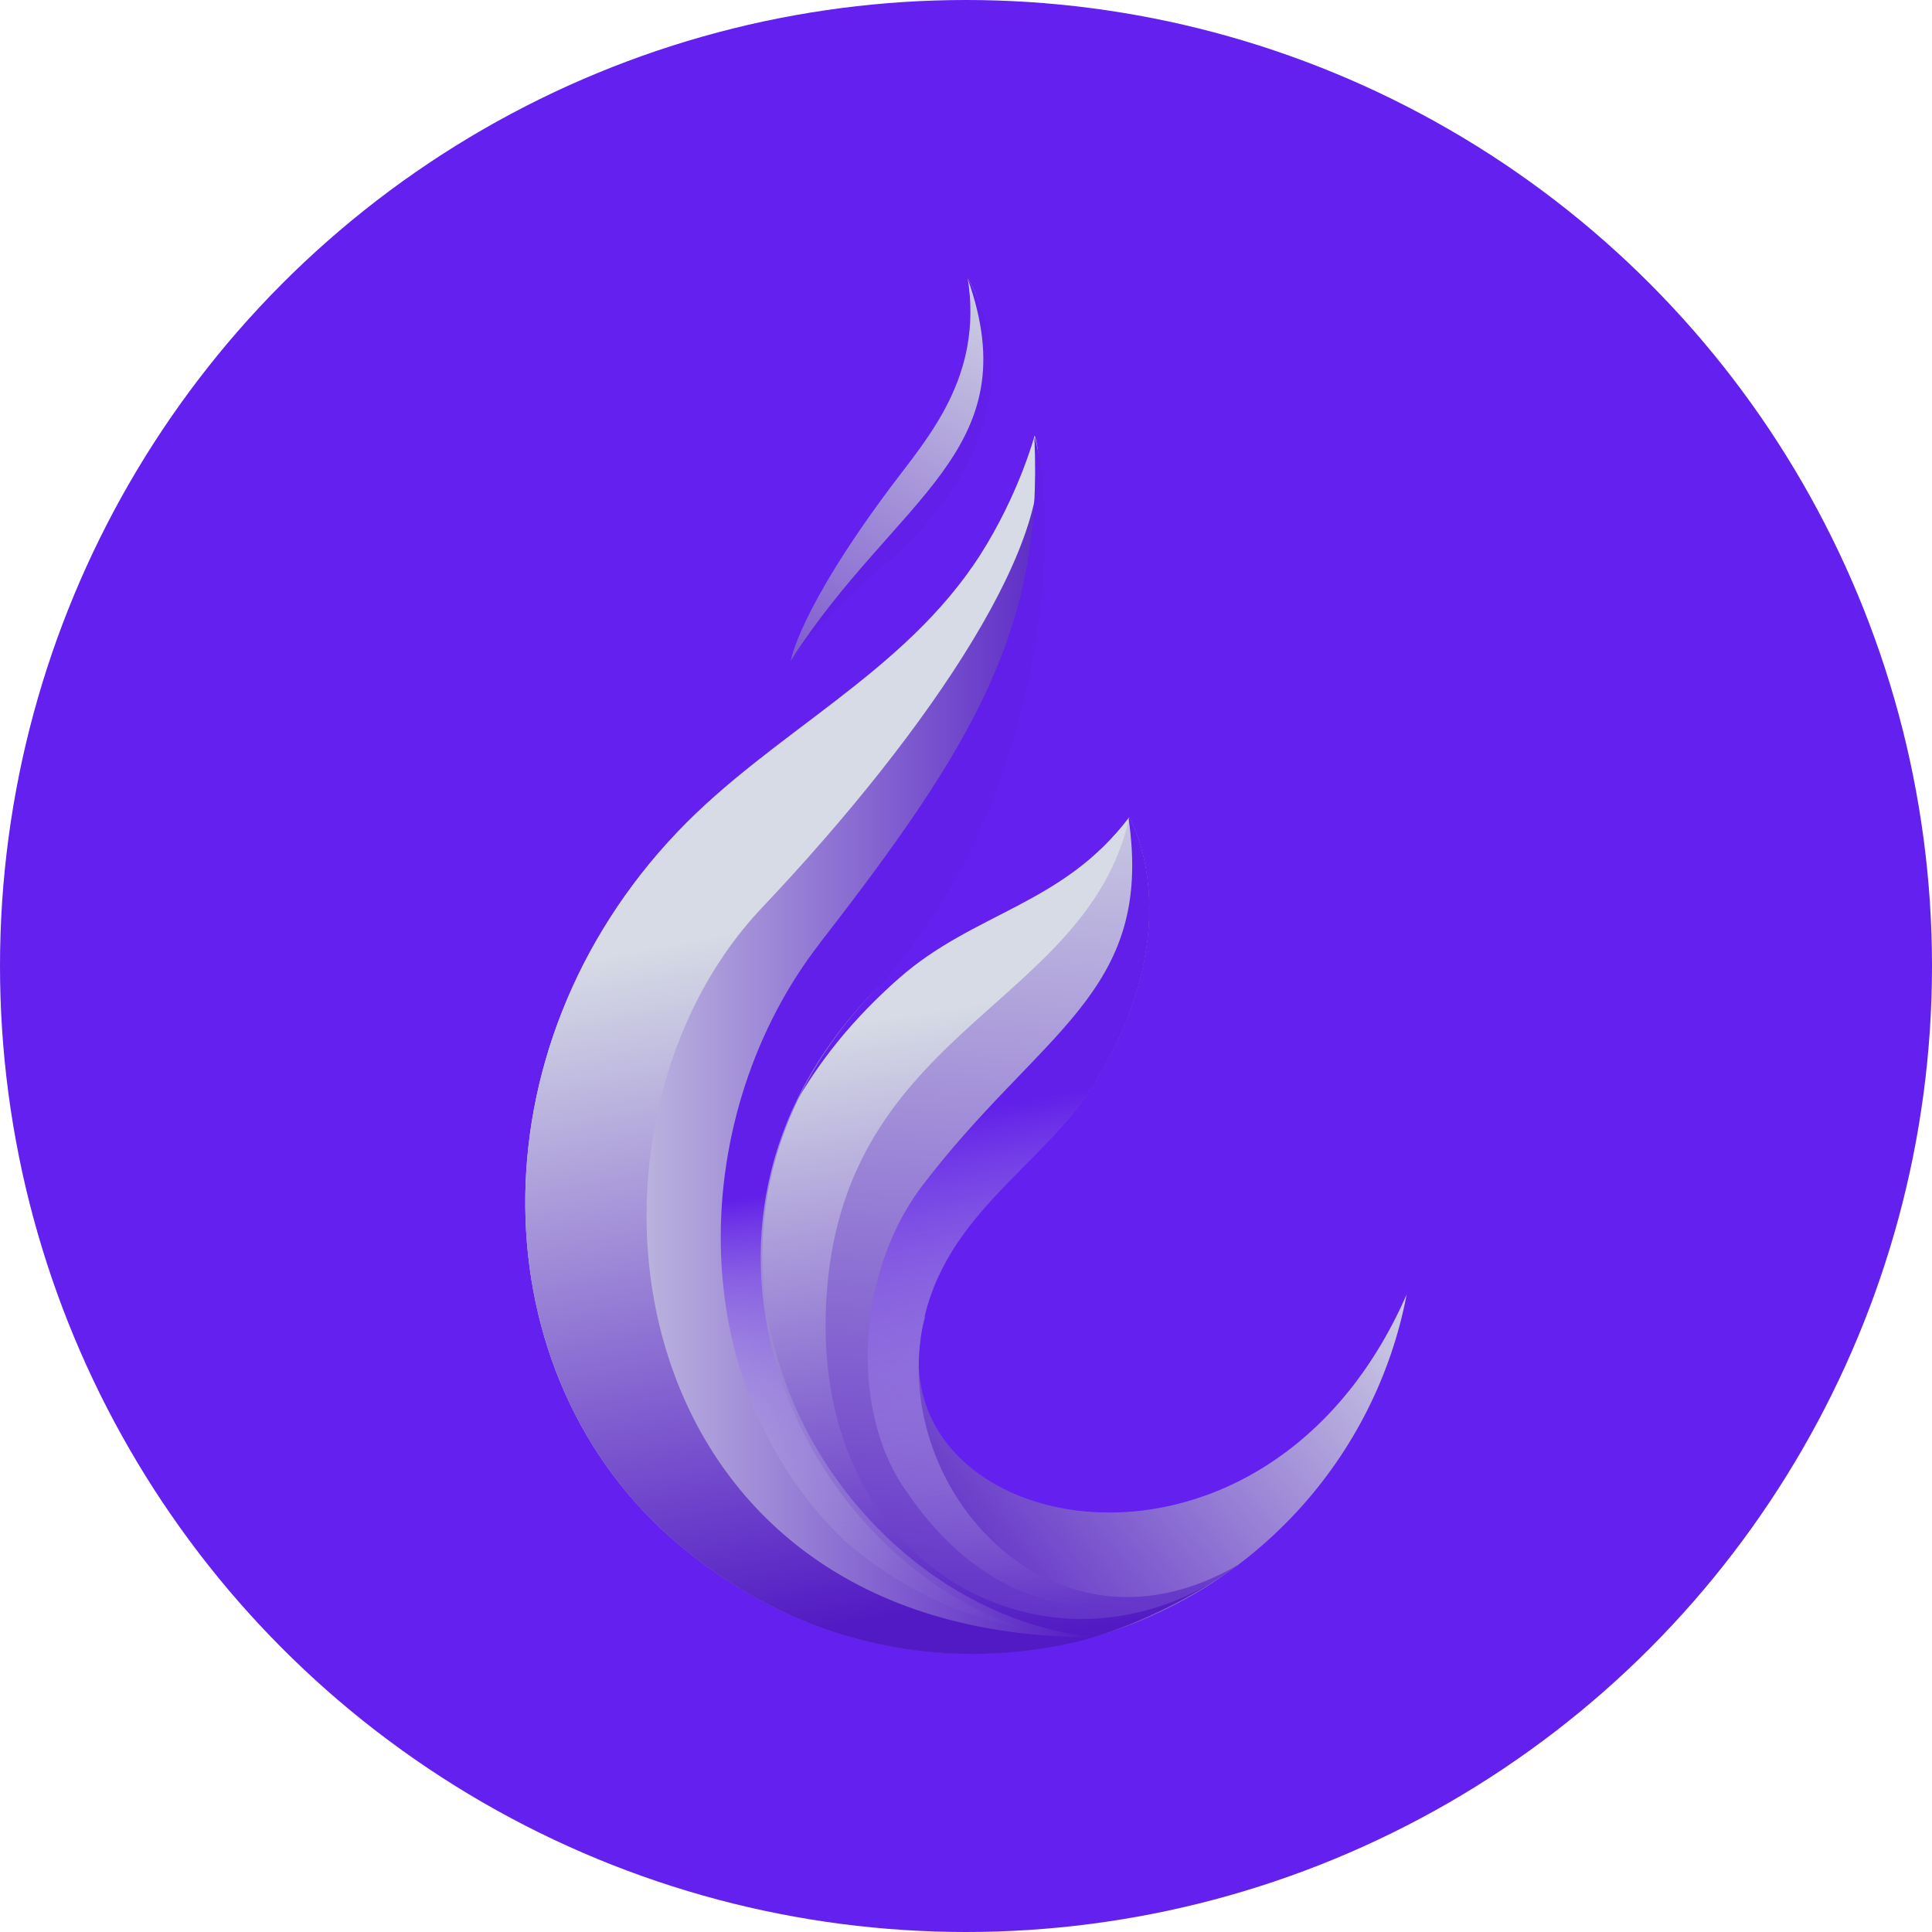 <?xml version="1.0" encoding="UTF-8"?><svg id="a" xmlns="http://www.w3.org/2000/svg" width="104.22" height="104.22" xmlns:xlink="http://www.w3.org/1999/xlink" viewBox="0 0 104.22 104.22"><defs><linearGradient id="b" x1="47.82" y1="86.3" x2="74.22" y2="64.78" gradientUnits="userSpaceOnUse"><stop offset="0" stop-color="#521ac4"/><stop offset="1" stop-color="#d6dbe5"/></linearGradient><linearGradient id="c" x1="53.22" y1="94.62" x2="56.67" y2="37.56" xlink:href="#b"/><linearGradient id="d" x1="55.58" y1="88.36" x2="50.11" y2="54.54" xlink:href="#b"/><linearGradient id="e" x1="58.86" y1="86.48" x2="54.11" y2="59.52" gradientUnits="userSpaceOnUse"><stop offset="0" stop-color="#d6dbe5" stop-opacity="0"/><stop offset="1" stop-color="#611fe9"/></linearGradient><linearGradient id="f" x1="28.34" y1="56.34" x2="58.99" y2="56.34" gradientUnits="userSpaceOnUse"><stop offset="0" stop-color="#d6dbe5"/><stop offset="1" stop-color="#521ac4"/></linearGradient><linearGradient id="g" x1="42.9" y1="49.63" x2="50.02" y2="86.76" xlink:href="#f"/><linearGradient id="h" x1="50.2" y1="81.24" x2="45.72" y2="53.98" gradientTransform="translate(5.31 8.22) rotate(1.27)" gradientUnits="userSpaceOnUse"><stop offset="0" stop-color="#d6dbe5" stop-opacity="0"/><stop offset=".11" stop-color="#d3d6e5" stop-opacity=".02"/><stop offset=".24" stop-color="#cccbe5" stop-opacity=".08"/><stop offset=".38" stop-color="#c0b7e5" stop-opacity=".19"/><stop offset=".53" stop-color="#af9ce6" stop-opacity=".33"/><stop offset=".68" stop-color="#9979e7" stop-opacity=".52"/><stop offset=".84" stop-color="#7f4fe7" stop-opacity=".74"/><stop offset="1" stop-color="#611fe9"/></linearGradient><linearGradient id="i" x1="35.79" y1="46.45" x2="55.49" y2="14.36" xlink:href="#b"/></defs><circle cx="52.11" cy="52.11" r="52.11" fill="#6320ee"/><g><path d="M75.88,69.84c-1.7,8.86-8.24,15.89-16.63,18.4-.22,.07-.03,.01-.25,.07-9.64-1.3-14.86-8.27-9.07-17.34-3.43,11.75,18.07,16.83,25.95-1.14Z" fill="url(#b)"/><path d="M66.72,84.47c-3.76,2.71-7.73,3.85-7.73,3.85-4.43-.24-10.12-3.57-12.72-6.67-6.79-8.08-5.55-20.86,2.87-28.93,3.87-3.71,8.18-3.92,11.77-8.63,0,0,3.42,5.71-1.89,14.36-2.83,4.62-8.48,7.18-9.37,13.74-1.18,8.66,7.43,17.82,17.06,12.27Z" fill="url(#c)"/><path d="M66.72,84.47c-3.76,2.71-7.73,3.85-7.73,3.85-4.43-.24-11.73-4.02-14.33-7.11-6.79-8.08-5.98-19.84,3.86-28.46,4.03-3.54,8.81-3.94,12.4-8.65-2.35,10.47-16.02,11.4-16.38,26.87-.34,14.24,12.8,20.47,22.19,13.5Z" fill="url(#d)"/><path d="M49.66,72.2c.89-6.56,6.54-9.12,9.37-13.74,5.31-8.66,1.89-14.36,1.89-14.36-.01,.02-.03,.04-.04,.05,1.39,9.5-4.83,11.45-11.27,20-3.53,4.85-3.69,12.21-.68,16.35,5.86,8.6,14.14,6.61,17.8,3.97-9.64,5.55-18.24-3.6-17.06-12.27Z" fill="url(#e)"/><path d="M55.81,23.47c1.6,5.14-.04,20.58-9.01,30.37-12.82,14-1.8,32.98,12.19,34.47-5.28,1.51-14.2,1.86-22.37-4.99-10.8-9.04-11.27-26.7-.06-38.46,5.15-5.4,12.21-8.52,16.32-14.94,2.1-3.29,2.94-6.46,2.94-6.46Z" fill="url(#f)"/><path d="M55.81,23.47c1.6,5.14-5.57,15.85-14.71,25.5-11.44,12.08-8.01,39.35,17.89,39.35-5.28,1.51-14.2,1.86-22.37-4.99-10.8-9.04-11.27-26.7-.06-38.46,5.15-5.4,12.21-8.52,16.32-14.94,2.1-3.29,2.94-6.46,2.94-6.46Z" fill="url(#g)"/><path d="M44.22,50.89c-7.03,9.04-7.67,23.6,1.4,32.28,3,2.57,6.27,4.05,9.67,4.7-12.21-3.91-20.44-21.55-8.27-34.27,9.19-9.6,10.29-24.82,8.8-30,0,0,0,.02-.02,.05,.47,10.21-3.24,16.5-11.58,27.23Z" fill="url(#h)"/><path d="M52.19,15s4.53,6.74-4.12,14.65c-3.37,3.08-3.59,3.69-5.41,5.99,0,0,.41-2.71,5.42-9.41,1.97-2.63,4.97-5.92,4.12-11.23Z" fill="url(#i)"/><path d="M52.19,15c3.35,9.35-3.84,11.77-9.54,20.64,1.82-2.3,2.25-2.61,5.62-5.69,8.65-7.91,3.92-14.95,3.92-14.95Z" fill="#611fe9"/></g></svg>